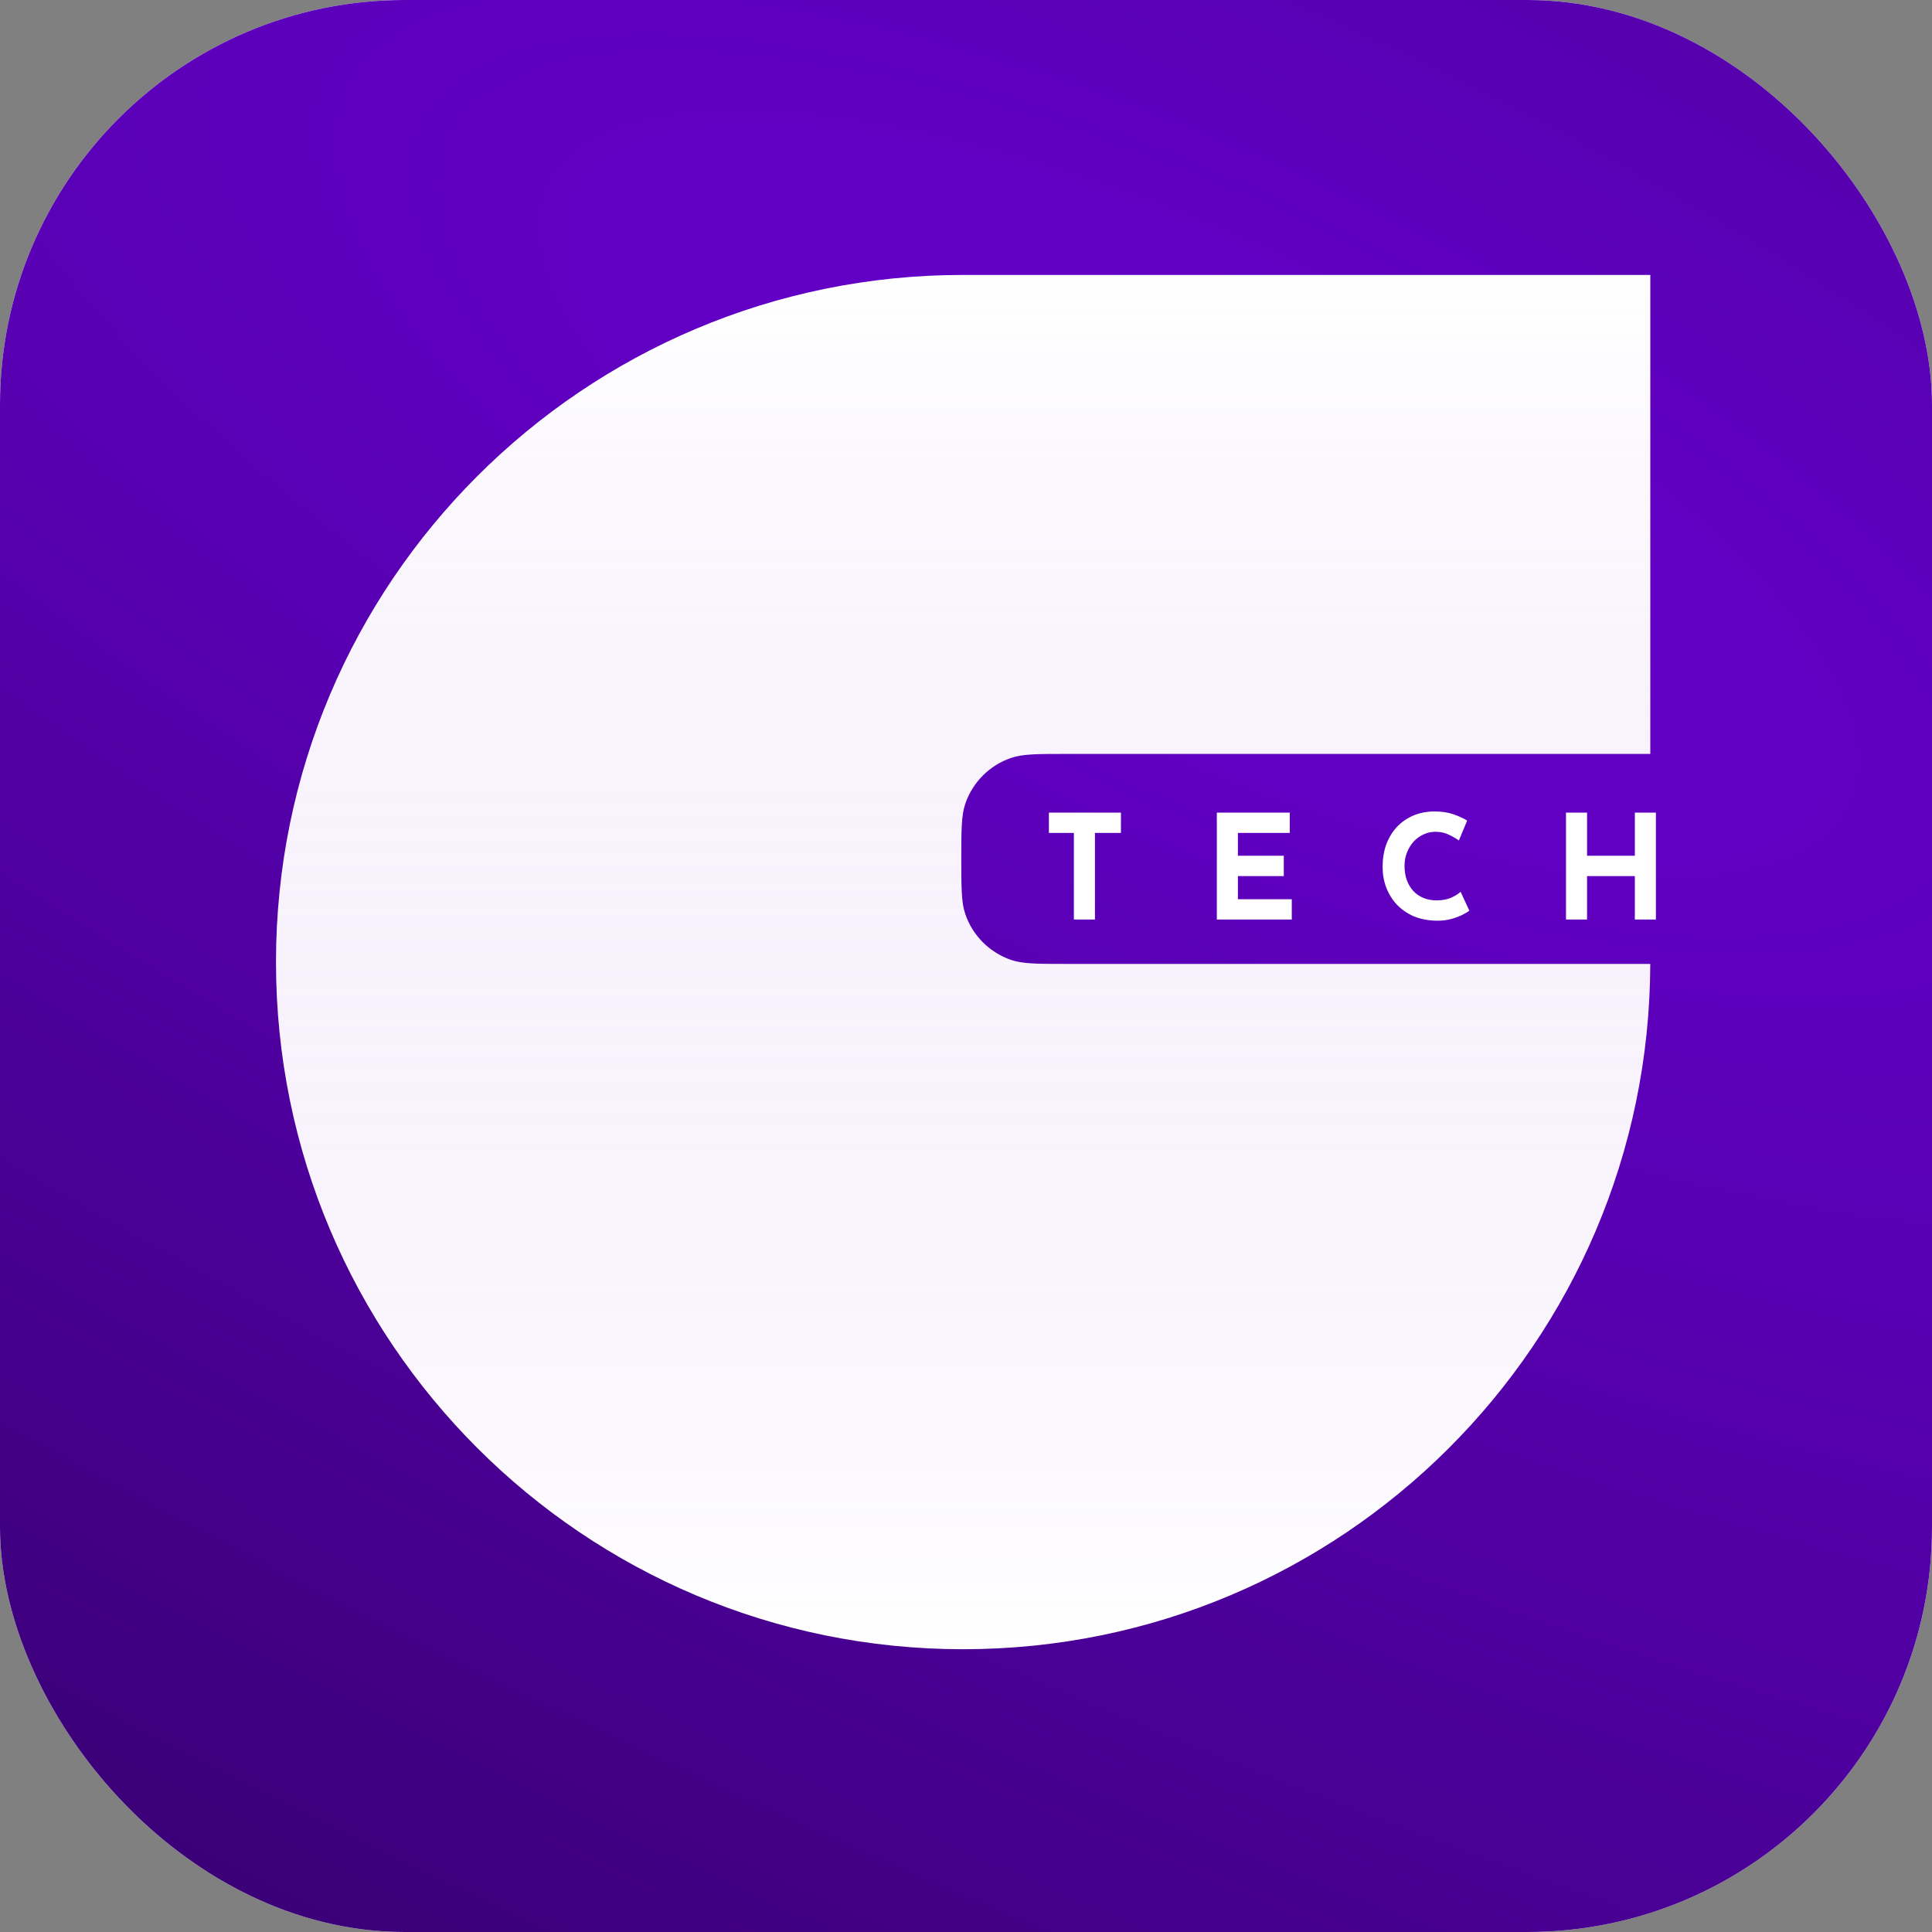 <svg width="105" height="105" viewBox="0 0 105 105" fill="none" xmlns="http://www.w3.org/2000/svg">
<rect x="0" y="0" width="105" height="105" fill="#808080" stroke="none"/>
<rect width="105" height="105" rx="22" fill="white"/>
<rect width="105" height="105" rx="22" fill="url(#paint0_radial_70_9)"/>
<path d="M89.689 40.973H57.951C56.367 40.973 55.575 40.973 54.938 41.194C53.779 41.596 52.868 42.507 52.466 43.666C52.245 44.303 52.245 45.096 52.245 46.68C52.245 48.264 52.245 49.057 52.466 49.694C52.868 50.853 53.779 51.764 54.938 52.166C55.575 52.387 56.367 52.387 57.951 52.387H89.688C89.634 72.966 72.936 89.631 52.345 89.632C31.72 89.632 15 72.912 15 52.288C15 31.663 31.72 14.943 52.345 14.943H89.689V40.973Z" fill="white"/>
<path d="M89.689 40.973H57.951C56.367 40.973 55.575 40.973 54.938 41.194C53.779 41.596 52.868 42.507 52.466 43.666C52.245 44.303 52.245 45.096 52.245 46.68C52.245 48.264 52.245 49.057 52.466 49.694C52.868 50.853 53.779 51.764 54.938 52.166C55.575 52.387 56.367 52.387 57.951 52.387H89.688C89.634 72.966 72.936 89.631 52.345 89.632C31.72 89.632 15 72.912 15 52.288C15 31.663 31.72 14.943 52.345 14.943H89.689V40.973Z" fill="url(#paint1_linear_70_9)" fill-opacity="0.2"/>
<path d="M57.005 44.164H60.921V45.269H59.508V49.975H58.363V45.269H57.005V44.164ZM66.132 44.164H70.096V45.269H67.277V46.509H69.772V47.614H67.277V48.87H70.206V49.975H66.132V44.164ZM79.855 49.493C79.792 49.546 79.673 49.617 79.5 49.707C79.331 49.796 79.123 49.875 78.876 49.944C78.628 50.012 78.355 50.044 78.055 50.038C77.597 50.028 77.186 49.946 76.823 49.794C76.465 49.636 76.16 49.422 75.907 49.154C75.66 48.886 75.47 48.578 75.338 48.23C75.207 47.883 75.141 47.512 75.141 47.117C75.141 46.675 75.207 46.269 75.338 45.901C75.475 45.532 75.668 45.214 75.915 44.945C76.168 44.677 76.468 44.469 76.815 44.322C77.162 44.174 77.547 44.101 77.968 44.101C78.357 44.101 78.702 44.153 79.002 44.258C79.302 44.364 79.547 44.477 79.737 44.598L79.286 45.68C79.155 45.58 78.978 45.477 78.757 45.372C78.542 45.261 78.292 45.206 78.007 45.206C77.786 45.206 77.573 45.253 77.368 45.348C77.168 45.438 76.989 45.567 76.831 45.735C76.678 45.904 76.557 46.101 76.468 46.327C76.378 46.548 76.333 46.79 76.333 47.054C76.333 47.333 76.373 47.588 76.452 47.819C76.536 48.051 76.654 48.251 76.807 48.42C76.96 48.583 77.141 48.709 77.352 48.799C77.568 48.888 77.81 48.933 78.078 48.933C78.389 48.933 78.655 48.883 78.876 48.783C79.097 48.683 79.265 48.578 79.381 48.467L79.855 49.493ZM89.995 44.164V49.975H88.85V47.614H86.253V49.975H85.108V44.164H86.253V46.509H88.85V44.164H89.995Z" fill="white"/>
<defs>
<radialGradient id="paint0_radial_70_9" cx="0" cy="0" r="1" gradientUnits="userSpaceOnUse" gradientTransform="translate(64.745 26.602) rotate(115.598) scale(108.156 293.035)">
<stop stop-color="#6600CE"/>
<stop offset="1" stop-color="#330068"/>
</radialGradient>
<linearGradient id="paint1_linear_70_9" x1="52.344" y1="14.943" x2="52.344" y2="89.632" gradientUnits="userSpaceOnUse">
<stop stop-color="white"/>
<stop offset="1" stop-color="#6600CE" stop-opacity="0"/>
</linearGradient>
</defs>
</svg>
